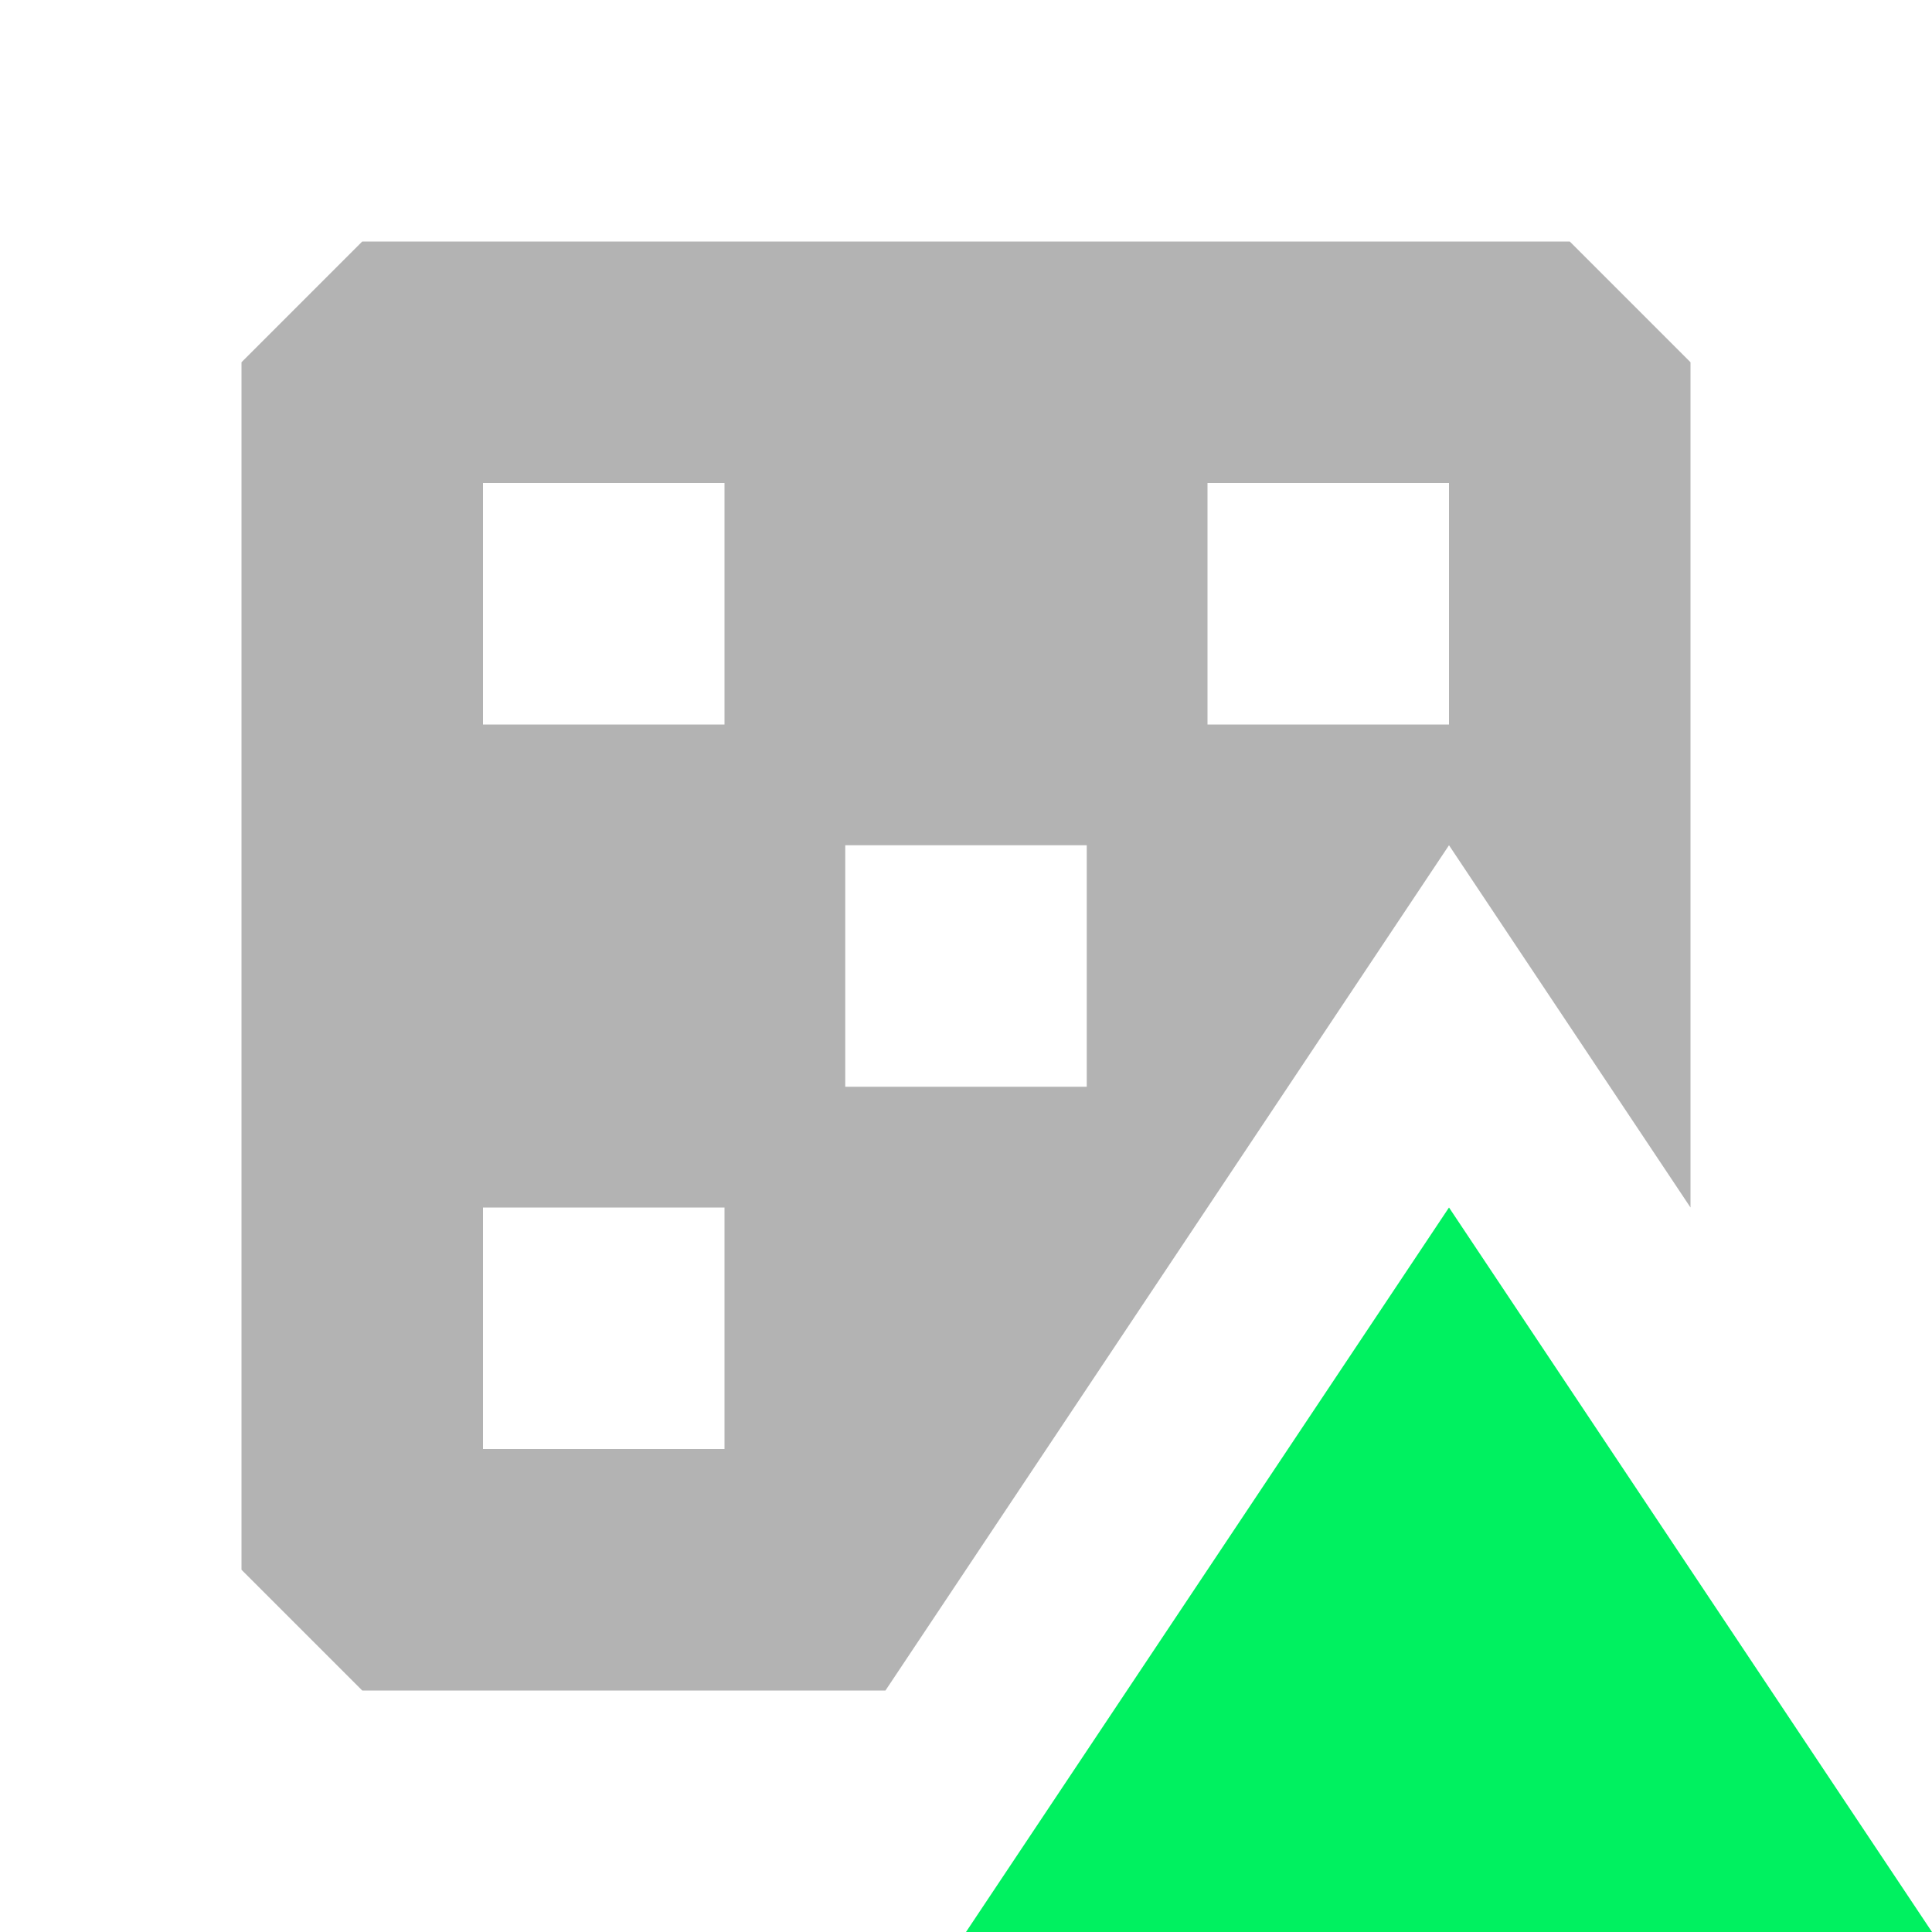 <svg width="16" height="16" viewBox="0 0 16 16" fill="none" xmlns="http://www.w3.org/2000/svg">
<path fill-rule="evenodd" clip-rule="evenodd" d="M3 2H13L14 3V10L12 7L10 10L7.333 14H3L2 13V3L3 2ZM4 4H6V6H4V4ZM6 10H4V12H6V10ZM10 4H12V6H10V4ZM7 7H9V9H7V7Z" fill="#B3B3B3"/>
<path d="M8 16H16L12 10L8 16Z" fill="#00F160"/>
</svg>
